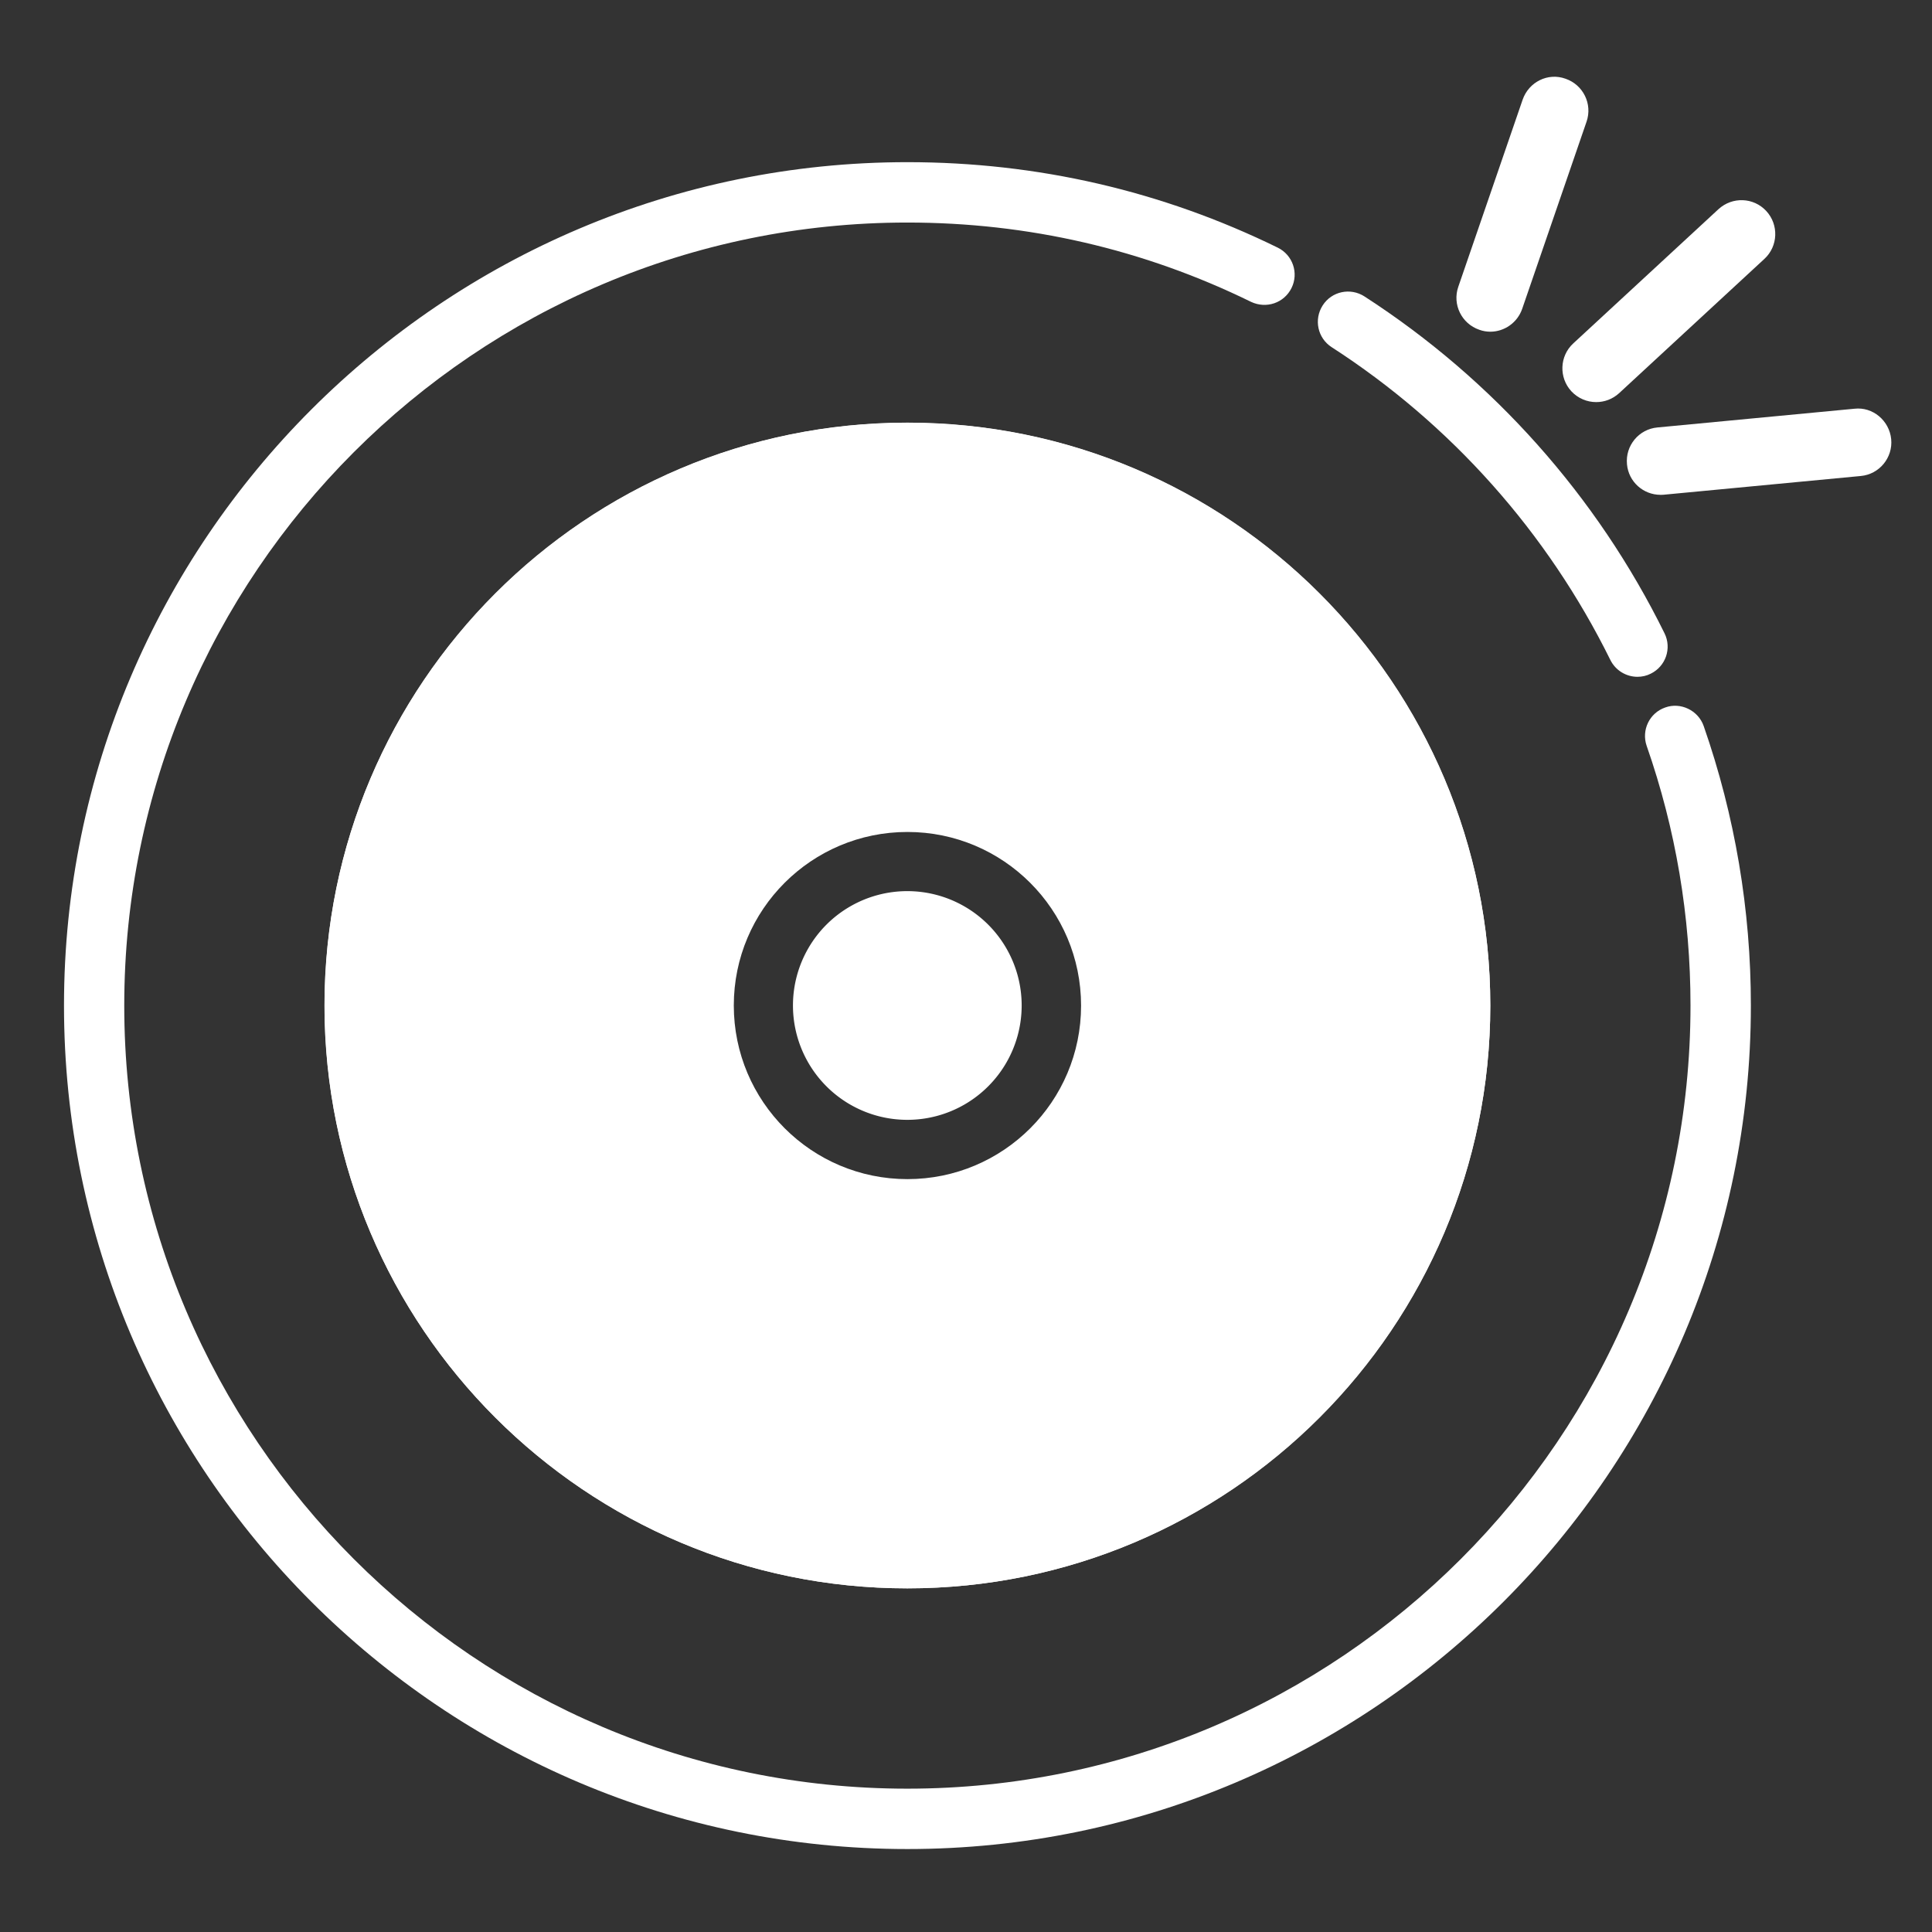 <?xml version="1.0" standalone="no"?><!DOCTYPE svg PUBLIC "-//W3C//DTD SVG 1.1//EN" "http://www.w3.org/Graphics/SVG/1.1/DTD/svg11.dtd"><svg t="1574401903438" class="icon" viewBox="0 0 1024 1024" version="1.1" xmlns="http://www.w3.org/2000/svg" p-id="22004" xmlns:xlink="http://www.w3.org/1999/xlink" width="200" height="200"><rect x="0" y="0" width="1024" height="1024" fill="#333333" stroke="none"/><defs><style type="text/css"></style></defs><path d="M480.96 980.032c-246.528 0-447.04-200.576-447.04-447.04s200.576-447.04 447.04-447.04c68.864 0 134.912 15.232 196.288 45.312 7.936 3.904 11.2 13.44 7.296 21.376-3.968 8-13.376 11.136-21.44 7.36-56.96-27.904-118.272-42.048-182.208-42.048-228.864 0-415.04 186.176-415.04 415.04s186.176 415.04 415.04 415.04S896 761.792 896 532.928c0-47.168-7.808-93.44-23.232-137.6-2.88-8.32 1.472-17.472 9.856-20.352 8.064-2.944 17.408 1.472 20.352 9.792C919.552 432.32 928 482.176 928 532.928 928 779.456 727.424 980.032 480.96 980.032z" p-id="22005" fill="#ffffff"></path><path d="M867.904 358.72c-5.888 0-11.584-3.264-14.4-8.96-33.344-67.52-84.352-124.864-147.712-165.76-7.424-4.8-9.536-14.656-4.736-22.144S715.776 152.32 723.2 157.12c68.16 44.032 123.2 105.792 159.04 178.56 3.904 7.936 0.64 17.472-7.296 21.376C872.704 358.208 870.272 358.72 867.904 358.72z" p-id="22006" fill="#ffffff"></path><path d="M480.896 224.064c-170.368 0-308.928 138.624-308.928 308.928 0 170.368 138.624 308.864 308.928 308.864 170.368 0 308.992-138.496 308.992-308.864S651.392 224.064 480.896 224.064zM480.896 625.472c-51.008 0-92.544-41.472-92.544-92.48s41.472-92.544 92.544-92.544c51.008 0 92.608 41.472 92.608 92.544C573.504 584 531.968 625.472 480.896 625.472zM480.896 491.648c-22.784 0-41.344 18.56-41.344 41.344 0 22.72 18.56 41.28 41.344 41.28S522.24 555.776 522.24 532.992C522.24 510.208 503.68 491.648 480.896 491.648z" p-id="22007" fill="#ffffff"></path><path d="M789.888 175.808c-1.92 0-3.904-0.32-5.824-1.024-9.344-3.2-14.4-13.376-11.136-22.784l34.112-99.2c3.264-9.344 13.376-14.464 22.72-11.072 9.344 3.2 14.4 13.376 11.136 22.784l-34.112 99.2C804.224 171.072 797.312 175.808 789.888 175.808z" p-id="22008" fill="#ffffff"></path><path d="M880.128 262.272c-9.152 0-16.96-6.912-17.792-16.192-0.96-9.856 6.272-18.624 16.128-19.52l104.384-9.92c9.792-1.152 18.56 6.336 19.52 16.128s-6.272 18.624-16.128 19.52l-104.384 9.92C881.28 262.272 880.704 262.272 880.128 262.272z" p-id="22009" fill="#ffffff"></path><path d="M846.016 213.12c-4.8 0-9.6-1.92-13.184-5.76-6.656-7.232-6.272-18.624 1.024-25.344l76.992-71.168c7.296-6.656 18.56-6.336 25.344 1.024 6.656 7.232 6.272 18.624-1.024 25.344l-76.992 71.168C854.656 211.584 850.368 213.12 846.016 213.12z" p-id="22010" fill="#ffffff"></path><path d="M480.896 532.928m-60.608 0a0.947 0.947 0 1 0 121.216 0 0.947 0.947 0 1 0-121.216 0Z" p-id="22011" fill="#ffffff"></path><path d="M480.96 224c-170.624 0-308.928 138.304-308.928 308.928s138.304 308.928 308.928 308.928 308.928-138.304 308.928-308.928S651.584 224 480.96 224zM480.96 624.96c-50.816 0-92.032-41.216-92.032-92.032S430.144 440.96 480.96 440.96s92.032 41.216 92.032 92.032S531.776 624.96 480.96 624.96z" p-id="22012" fill="#ffffff"></path></svg>